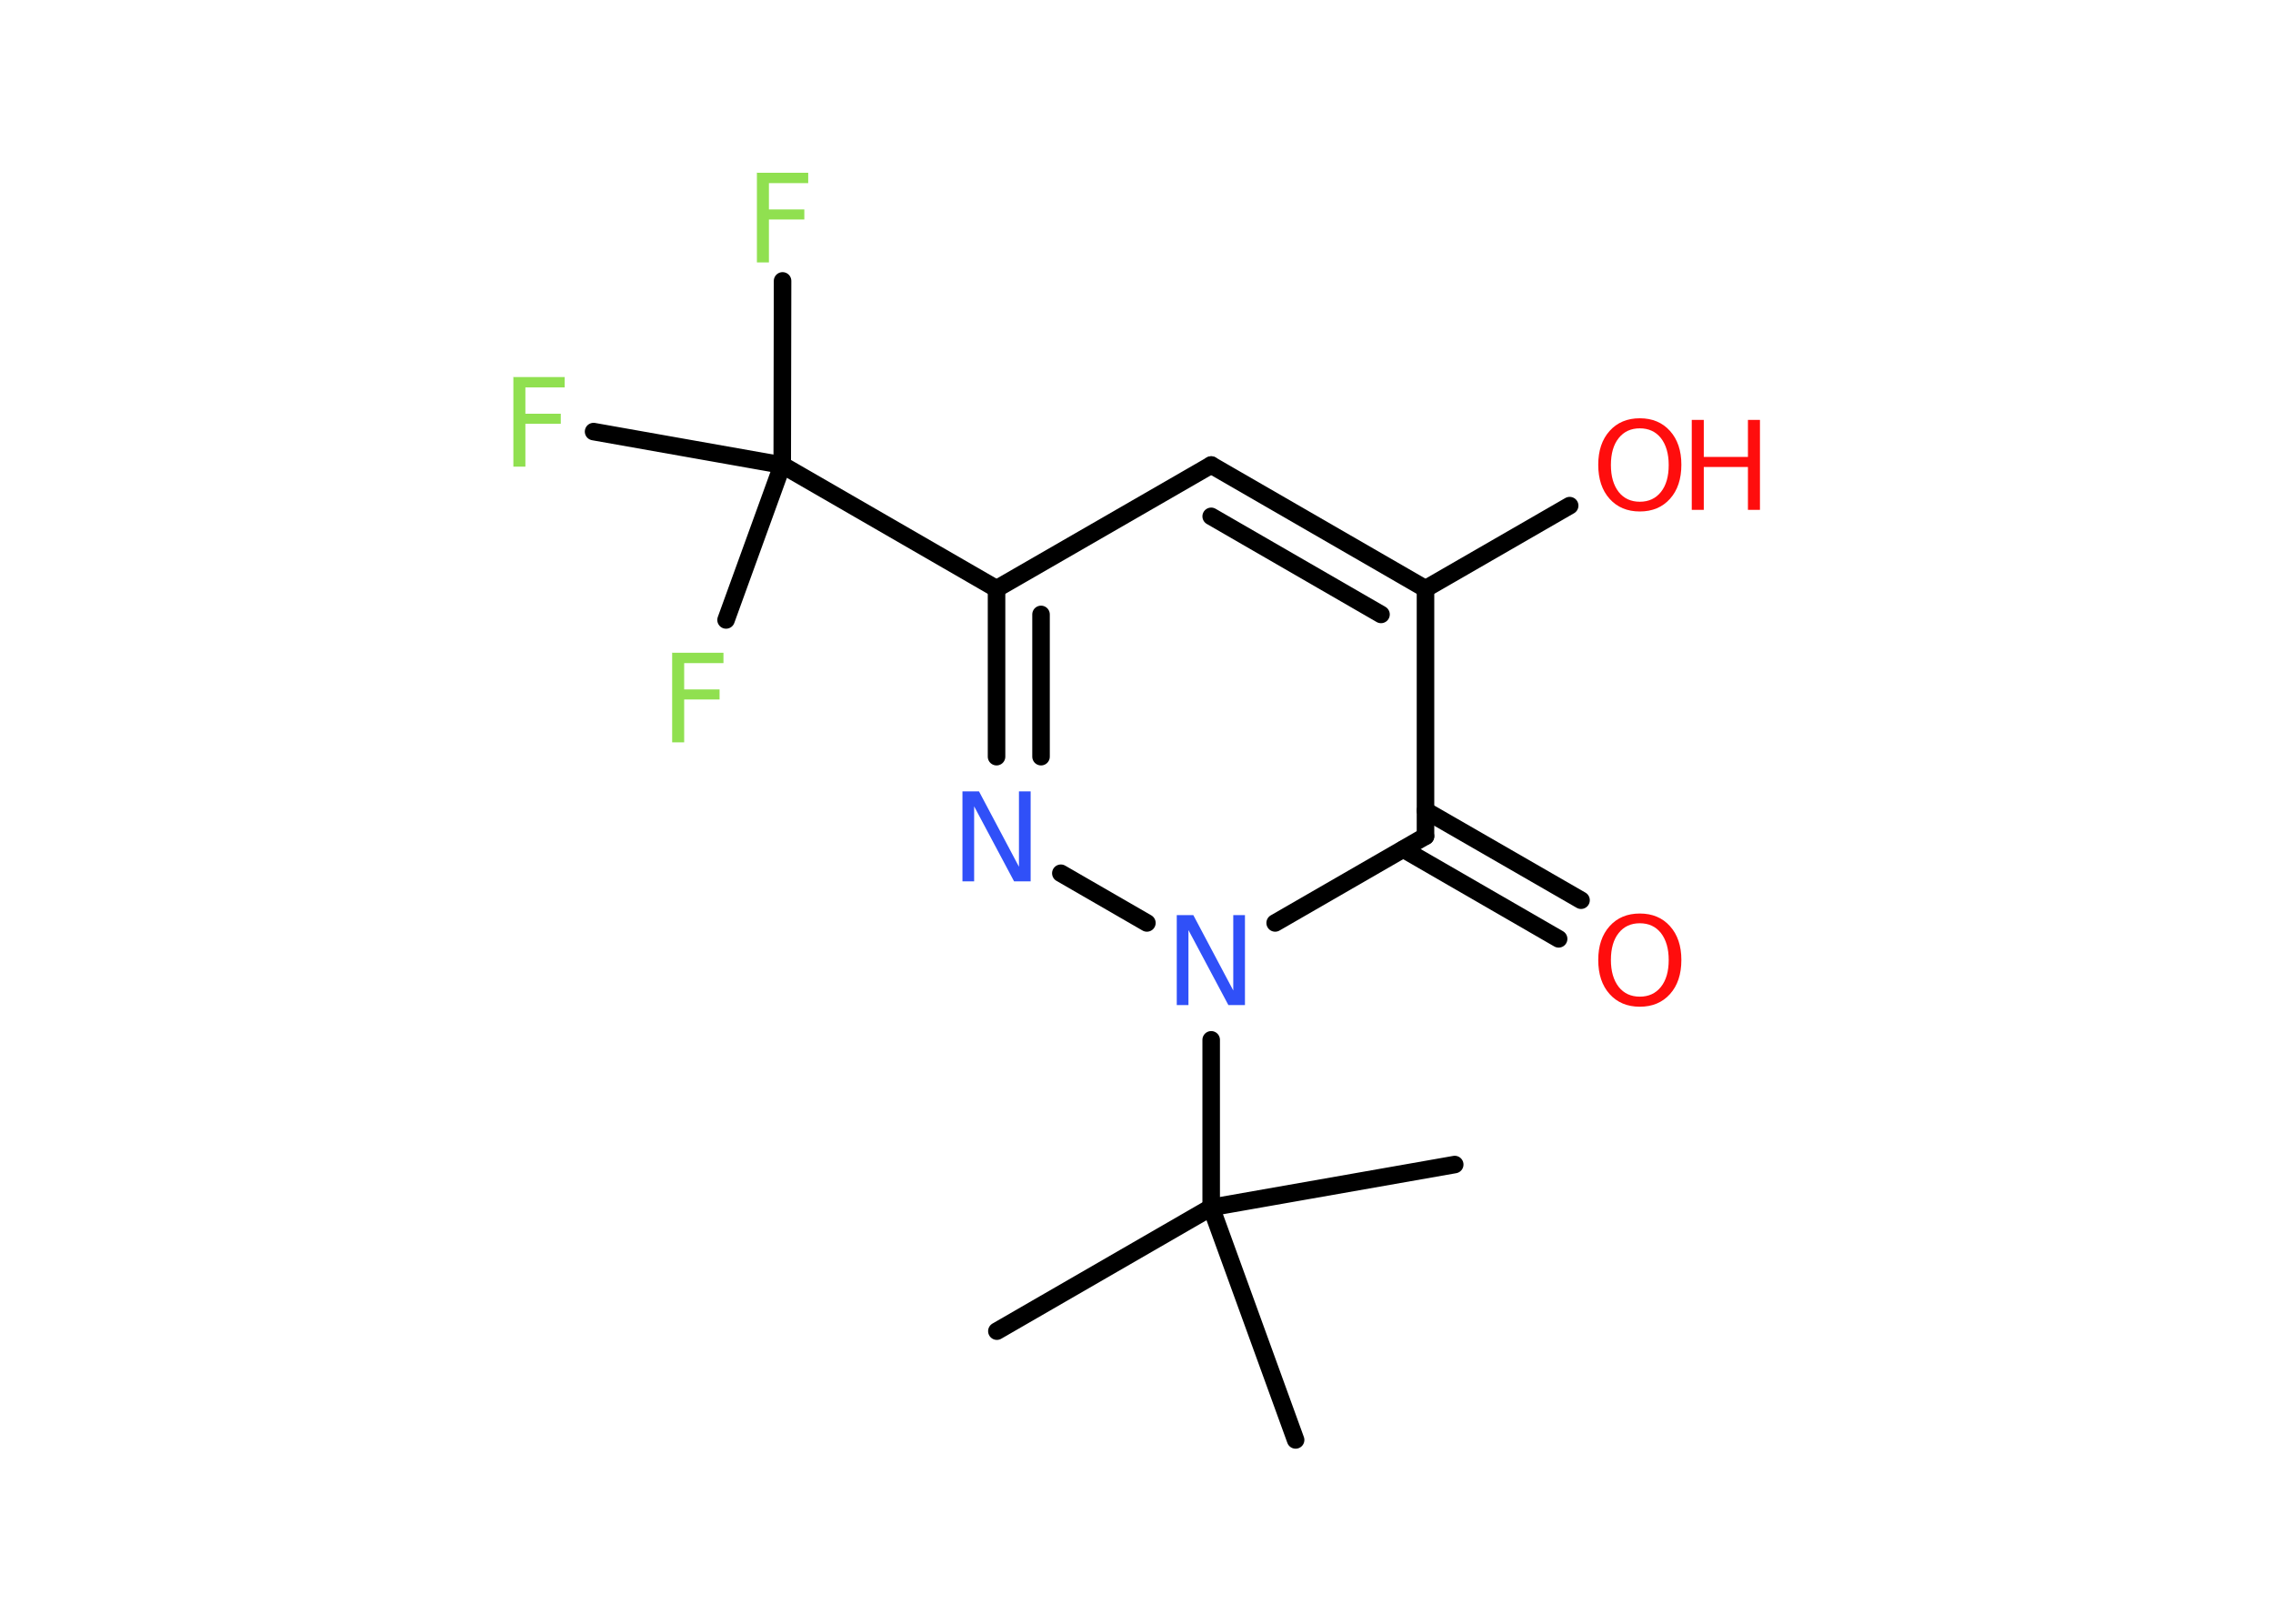 <?xml version='1.0' encoding='UTF-8'?>
<!DOCTYPE svg PUBLIC "-//W3C//DTD SVG 1.1//EN" "http://www.w3.org/Graphics/SVG/1.1/DTD/svg11.dtd">
<svg version='1.2' xmlns='http://www.w3.org/2000/svg' xmlns:xlink='http://www.w3.org/1999/xlink' width='70.0mm' height='50.0mm' viewBox='0 0 70.0 50.0'>
  <desc>Generated by the Chemistry Development Kit (http://github.com/cdk)</desc>
  <g stroke-linecap='round' stroke-linejoin='round' stroke='#000000' stroke-width='.54' fill='#90E050'>
    <rect x='.0' y='.0' width='70.0' height='50.0' fill='#FFFFFF' stroke='none'/>
    <g id='mol1' class='mol'>
      <line id='mol1bnd1' class='bond' x1='30.7' y1='40.99' x2='37.3' y2='37.18'/>
      <line id='mol1bnd2' class='bond' x1='37.3' y1='37.18' x2='39.9' y2='44.34'/>
      <line id='mol1bnd3' class='bond' x1='37.3' y1='37.18' x2='44.8' y2='35.86'/>
      <line id='mol1bnd4' class='bond' x1='37.3' y1='37.18' x2='37.3' y2='32.02'/>
      <line id='mol1bnd5' class='bond' x1='35.32' y1='28.42' x2='32.67' y2='26.89'/>
      <g id='mol1bnd6' class='bond'>
        <line x1='30.69' y1='18.13' x2='30.69' y2='23.3'/>
        <line x1='32.06' y1='18.92' x2='32.06' y2='23.3'/>
      </g>
      <line id='mol1bnd7' class='bond' x1='30.69' y1='18.13' x2='24.09' y2='14.32'/>
      <line id='mol1bnd8' class='bond' x1='24.09' y1='14.32' x2='24.1' y2='8.65'/>
      <line id='mol1bnd9' class='bond' x1='24.09' y1='14.32' x2='18.28' y2='13.29'/>
      <line id='mol1bnd10' class='bond' x1='24.09' y1='14.32' x2='22.36' y2='19.09'/>
      <line id='mol1bnd11' class='bond' x1='30.69' y1='18.13' x2='37.3' y2='14.32'/>
      <g id='mol1bnd12' class='bond'>
        <line x1='43.9' y1='18.13' x2='37.3' y2='14.32'/>
        <line x1='42.53' y1='18.92' x2='37.3' y2='15.9'/>
      </g>
      <line id='mol1bnd13' class='bond' x1='43.9' y1='18.13' x2='48.34' y2='15.57'/>
      <line id='mol1bnd14' class='bond' x1='43.9' y1='18.13' x2='43.9' y2='25.75'/>
      <line id='mol1bnd15' class='bond' x1='39.27' y1='28.42' x2='43.9' y2='25.75'/>
      <g id='mol1bnd16' class='bond'>
        <line x1='43.9' y1='24.96' x2='48.69' y2='27.72'/>
        <line x1='43.22' y1='26.15' x2='48.0' y2='28.91'/>
      </g>
      <path id='mol1atm5' class='atom' d='M36.25 28.18h.5l1.23 2.32v-2.32h.36v2.77h-.51l-1.23 -2.31v2.31h-.36v-2.77z' stroke='none' fill='#3050F8'/>
      <path id='mol1atm6' class='atom' d='M29.65 24.37h.5l1.23 2.32v-2.32h.36v2.77h-.51l-1.23 -2.31v2.31h-.36v-2.77z' stroke='none' fill='#3050F8'/>
      <path id='mol1atm9' class='atom' d='M23.3 5.32h1.59v.32h-1.21v.81h1.09v.31h-1.09v1.32h-.37v-2.77z' stroke='none'/>
      <path id='mol1atm10' class='atom' d='M15.8 11.61h1.59v.32h-1.21v.81h1.09v.31h-1.09v1.32h-.37v-2.77z' stroke='none'/>
      <path id='mol1atm11' class='atom' d='M20.69 20.1h1.59v.32h-1.21v.81h1.09v.31h-1.09v1.32h-.37v-2.77z' stroke='none'/>
      <g id='mol1atm14' class='atom'>
        <path d='M50.5 13.19q-.41 .0 -.65 .3q-.24 .3 -.24 .83q.0 .52 .24 .83q.24 .3 .65 .3q.41 .0 .65 -.3q.24 -.3 .24 -.83q.0 -.52 -.24 -.83q-.24 -.3 -.65 -.3zM50.5 12.88q.58 .0 .93 .39q.35 .39 .35 1.04q.0 .66 -.35 1.05q-.35 .39 -.93 .39q-.58 .0 -.93 -.39q-.35 -.39 -.35 -1.05q.0 -.65 .35 -1.04q.35 -.39 .93 -.39z' stroke='none' fill='#FF0D0D'/>
        <path d='M52.1 12.93h.37v1.14h1.36v-1.14h.37v2.77h-.37v-1.32h-1.36v1.32h-.37v-2.77z' stroke='none' fill='#FF0D0D'/>
      </g>
      <path id='mol1atm16' class='atom' d='M50.5 28.43q-.41 .0 -.65 .3q-.24 .3 -.24 .83q.0 .52 .24 .83q.24 .3 .65 .3q.41 .0 .65 -.3q.24 -.3 .24 -.83q.0 -.52 -.24 -.83q-.24 -.3 -.65 -.3zM50.5 28.13q.58 .0 .93 .39q.35 .39 .35 1.04q.0 .66 -.35 1.05q-.35 .39 -.93 .39q-.58 .0 -.93 -.39q-.35 -.39 -.35 -1.05q.0 -.65 .35 -1.04q.35 -.39 .93 -.39z' stroke='none' fill='#FF0D0D'/>
    </g>
  </g>
</svg>
